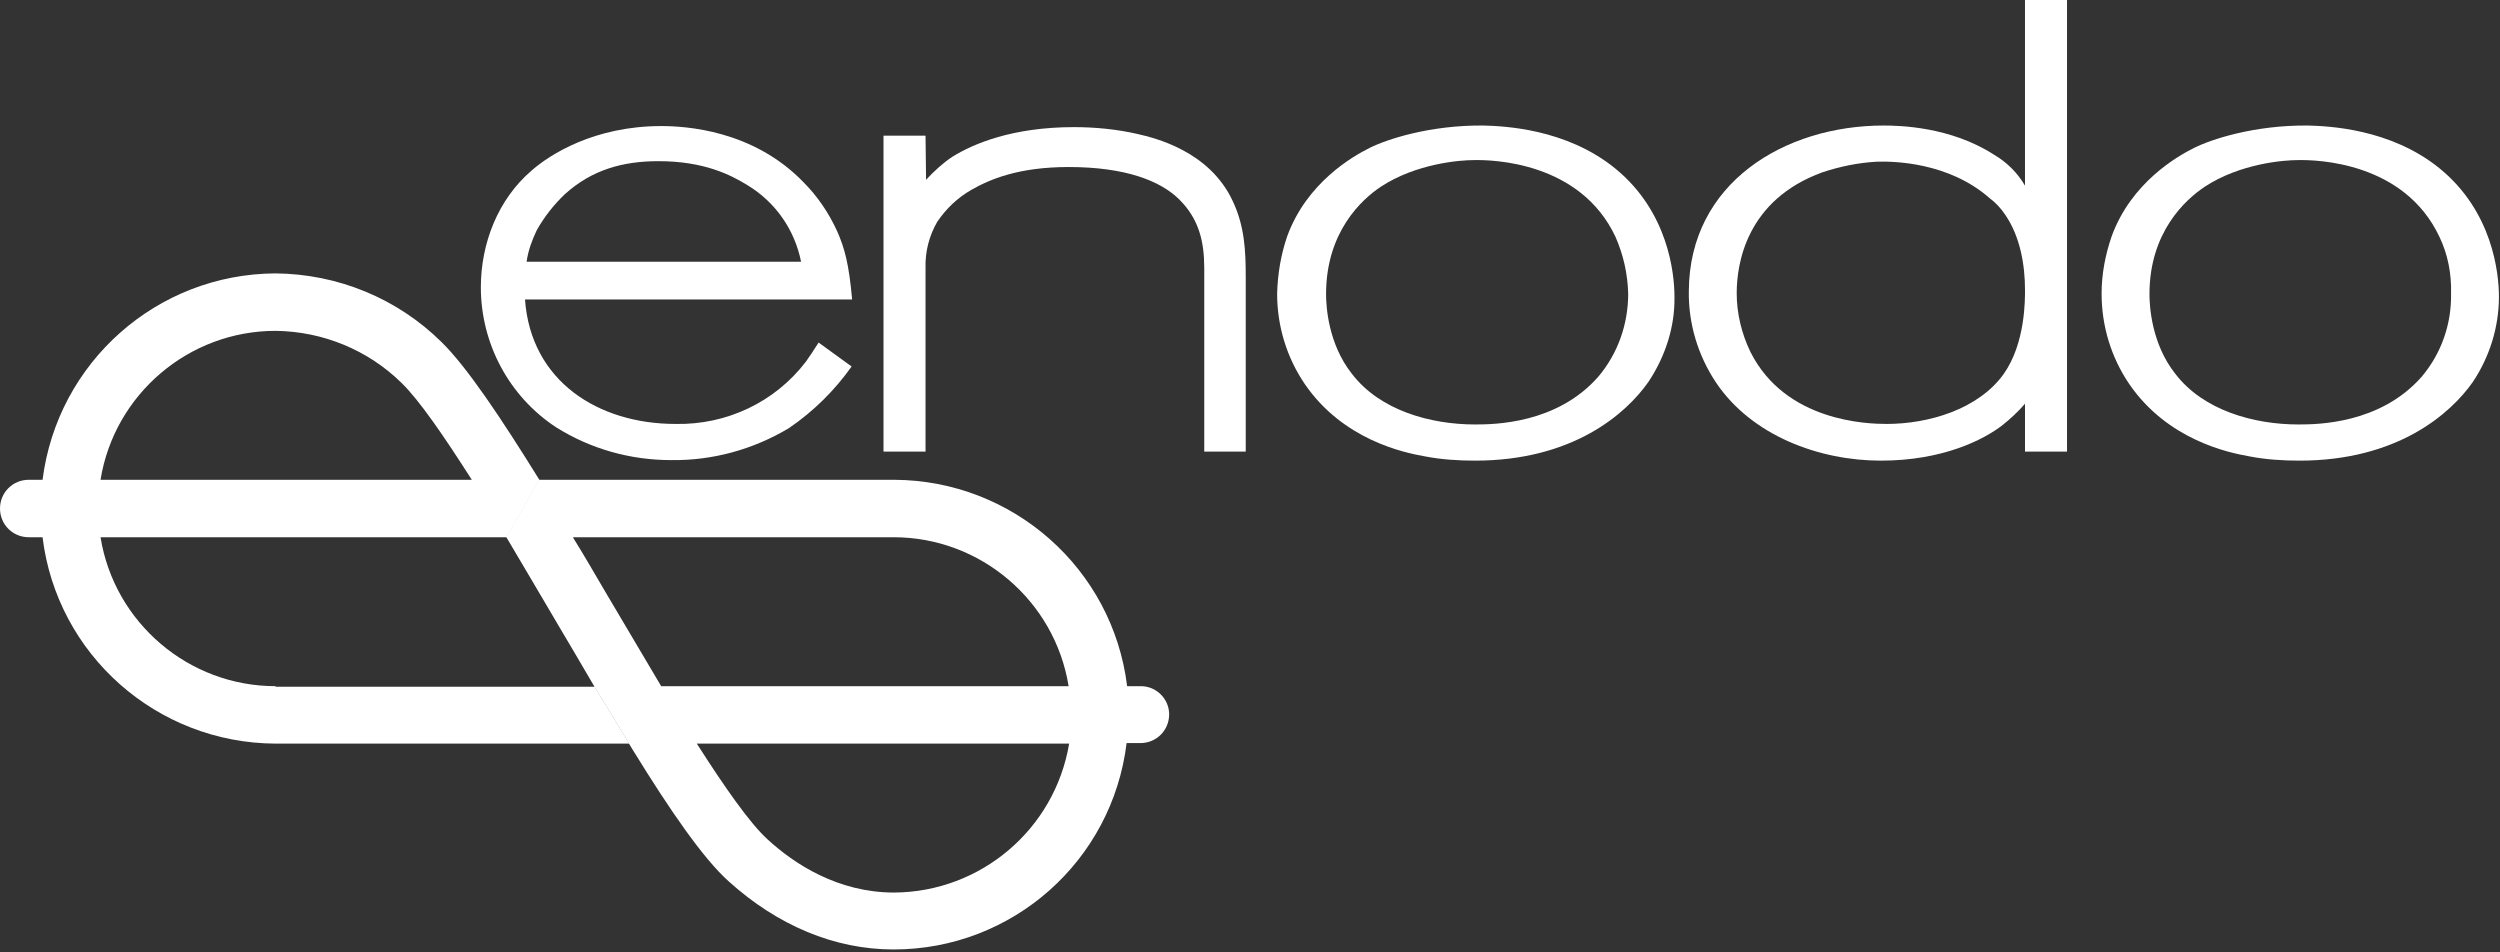 <?xml version="1.0" encoding="utf-8"?>
<!-- Generator: Adobe Illustrator 25.0.1, SVG Export Plug-In . SVG Version: 6.00 Build 0)  -->
<svg version="1.1" id="Layer_1" xmlns="http://www.w3.org/2000/svg" xmlns:xlink="http://www.w3.org/1999/xlink" x="0px" y="0px"
	 viewBox="0 0 470 179" style="enable-background:new 0 0 470 179;" xml:space="preserve">
<rect x="0" y="0" width="470" height="179" fill="#333333" stroke="none"/>
<style type="text/css">
	.st0{fill:#FFFFFF;}
</style>
<desc>Created with Sketch.</desc>
<g id="Narrative">
	<g id="wordmark_logo">
		<path id="Shape" class="st0" d="M214.5,129h-2.6c-2.7-22.1-21.5-38.7-43.8-38.8h-66.8l0,0L95.2,101l0,0c3.1,5.2,6.3,10.7,9.5,16.1
			c2.4,4,4.7,8,7,11.9l0,0l7.4,12.2c6.9,11.2,13.1,20.2,17.9,24.5c9.2,8.3,19.9,12.8,31,12.8c22.3,0,41.1-16.6,43.8-38.8h2.6
			c3,0,5.4-2.4,5.4-5.4C219.8,131.4,217.4,129,214.5,129L214.5,129L214.5,129z M168.1,167.8c-10.6,0-18.8-5.4-23.8-10
			c-3.3-3-8-9.7-13.3-18h70C198.3,155.9,184.4,167.7,168.1,167.8L168.1,167.8z M124.3,129c-3.4-5.7-6.9-11.7-10.3-17.4
			c-2.1-3.6-4.2-7.2-6.3-10.6H168c16.3,0,30.3,11.9,32.9,28H124.3z"/>
		<path id="Shape_1_" class="st0" d="M51.8,129c-16.3,0-30.3-11.9-32.9-28h76.4l6.1-10.8C94.2,78.6,87.8,69,83,64.3
			c-8.3-8.2-19.5-12.8-31.2-12.9C29.5,51.5,10.8,68.1,8,90.2H5.4c-3,0-5.4,2.4-5.4,5.4s2.4,5.4,5.4,5.4H8
			c2.7,22.1,21.5,38.7,43.8,38.8h66.5l0.9,1.5l-7.4-12.2h-60V129z M51.8,62.2c8.9,0.1,17.4,3.6,23.7,9.8c3.3,3.2,7.9,9.9,13.2,18.2
			H18.9C21.5,74.1,35.5,62.2,51.8,62.2L51.8,62.2z"/>
		<path id="Shape_2_" class="st0" d="M148.3,80.5c-6.7,4-14.3,6.1-22.1,6c-7.7,0-15.2-2.1-21.7-6.2C95.7,74.5,90.4,64.6,90.4,54
			c0-8.2,3.2-16.5,9.5-21.9c3.5-3.1,11.9-8.4,24.4-8.4c4.5,0,17.2,0.7,26.7,10.5c2.7,2.7,4.8,5.8,6.4,9.3c1.4,3.2,2.2,6.1,2.8,12.8
			H98.7c1.1,15.4,13.8,23.4,28.3,23.4c9.6,0.2,18.7-4.1,24.5-11.7c0.7-1,1.2-1.7,2.4-3.6l6.2,4.5C157,73.3,153,77.3,148.3,80.5z
			 M140.5,34.8c-3.1-1.9-8.1-4.5-16.7-4.5c-6.7,0-12.5,1.6-17.6,6.2c-2.1,2-3.9,4.3-5.3,6.8c-0.9,1.9-1.6,3.8-1.9,5.9h51.6
			C149.4,43.2,145.8,38,140.5,34.8z"/>
		<path id="Path" class="st0" d="M226.4,84.9V50.4c0-5-1-9.3-4.8-13c-3.5-3.4-10-6-20.7-6c-9.4,0-14.8,2.3-18.3,4.3
			c-2.6,1.5-4.7,3.5-6.4,6c-1.5,2.6-2.3,5.6-2.2,8.7v34.5h-7.9V25.5h7.9l0.1,8.3c1.5-1.6,3.1-3.1,4.9-4.3c4-2.5,11.4-5.6,22.9-5.6
			c4,0,8.1,0.4,12,1.3c3,0.7,13.5,3.1,17.9,12.7c2.2,4.7,2.4,9.3,2.4,14.2v32.8H226.4z"/>
		<path id="Shape_3_" class="st0" d="M309.9,71.8c-4.2,6-14.2,14.8-32.6,14.8c-3.1,0-6.3-0.2-9.4-0.8c-4-0.7-15.4-3.1-22.6-13.6
			c-3.4-5-5.2-10.9-5.2-17c0.1-3.7,0.7-7.3,1.9-10.8c3.7-10.1,12.3-15,15.5-16.6c3.2-1.6,11.3-4.3,21.4-4.2
			c3.6,0.1,15.5,0.5,24.8,8.1c9.9,8.1,11.1,19.6,11.1,24.1C314.9,61.4,313.1,67,309.9,71.8z M303.7,44.5
			c-6.6-14-22.9-14.5-26.7-14.4c-2.4,0-10.7,0.6-17.4,5c-3.6,2.4-10.3,8.5-10.3,20.2c0,2.3,0.4,9.3,4.8,14.9
			c5.3,7,14.9,9.6,23.2,9.6c3.6,0,15.4-0.1,23.2-9c3.7-4.4,5.6-9.9,5.6-15.6C306,51.5,305.2,47.9,303.7,44.5L303.7,44.5z"/>
		<path id="Shape_4_" class="st0" d="M380.7,84.9v-9c-1.3,1.5-2.7,2.8-4.2,4c-3.6,2.8-11.3,6.7-22.9,6.7s-24.3-4.7-31-14.7
			c-3.4-5.1-5.2-11.1-5.1-17.2c0.1-20.3,18-31.1,36.6-31.1c3,0,12.6,0.2,20.8,5.5c2.4,1.4,4.4,3.4,5.8,5.8V0h7.9v84.9H380.7z
			 M377,40.4c-0.8-1.2-1.8-2.3-2.9-3.1c-7.8-6.9-18.3-7-21.3-6.9c-3.5,0.2-6.9,0.9-10.2,2c-14.3,5.2-16.1,17.2-16.1,22.7
			c0,3.8,0.9,7.6,2.6,11.1c6.6,13.1,22,13.5,25.6,13.5c7.8,0,17.2-2.7,22-9.4c4.1-5.8,4-14.1,4-15.8C380.7,49.8,379.8,44.5,377,40.4
			z"/>
		<path id="Shape_5_" class="st0" d="M464.9,71.8c-4.2,6-14.2,14.8-32.6,14.8c-3.1,0-6.3-0.2-9.4-0.8c-4-0.7-15.4-3.1-22.6-13.6
			c-3.4-5-5.2-10.9-5.2-17c0-3.7,0.7-7.3,1.9-10.8c3.7-10.1,12.3-15,15.5-16.6c3.2-1.6,11.3-4.3,21.4-4.2c3.6,0.1,15.5,0.5,24.8,8.1
			c9.9,8.1,11.1,19.6,11.1,24.1C469.8,61.4,468.1,67,464.9,71.8z M458.6,44.5c-6.6-14-22.9-14.5-26.7-14.4c-2.4,0-10.7,0.6-17.4,5
			c-3.6,2.4-10.4,8.5-10.4,20.2c0,2.3,0.4,9.3,4.8,14.9c5.3,7,14.9,9.6,23.2,9.6c3.6,0,15.4-0.1,23.2-9c3.7-4.4,5.6-9.9,5.5-15.6
			C460.9,51.5,460.2,47.8,458.6,44.5L458.6,44.5z"/>
	</g>
</g>
</svg>
